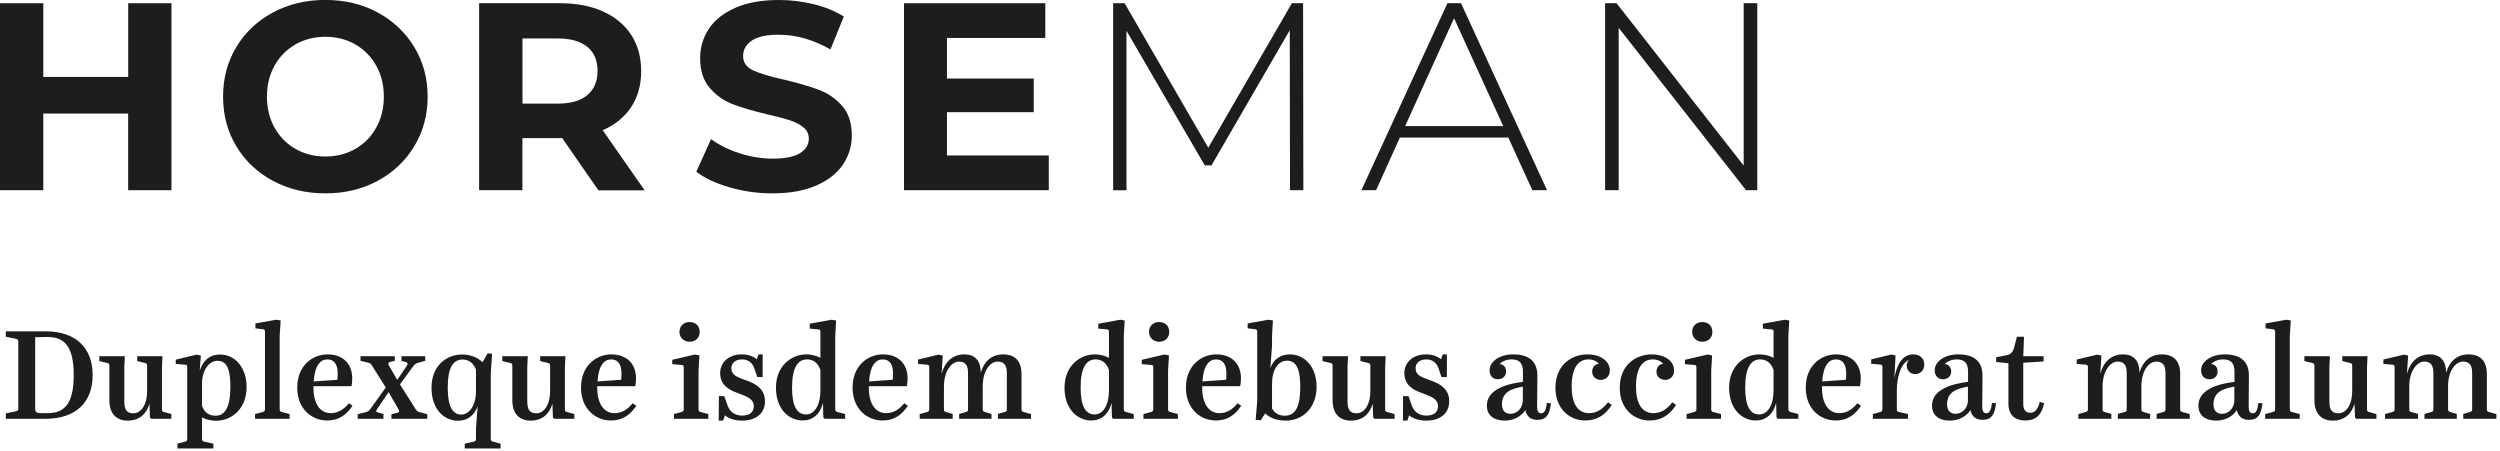 <svg width="388" height="70" viewBox="0 0 388 70" fill="none" xmlns="http://www.w3.org/2000/svg">
<path d="M0.9 65V64.16L2.44 63.84C2.74 63.78 2.84 63.66 2.84 63.42V52.98C2.84 52.76 2.74 52.64 2.44 52.58L0.9 52.26V51.42H7.06C11.76 51.42 14.38 53.98 14.38 58.22C14.38 62.46 11.74 65 7.04 65H0.9ZM6.44 64.12H7.42C10.04 64.12 11.44 62.62 11.44 58.22C11.44 53.82 10.06 52.3 7.36 52.3H6.9C6.38 52.3 5.8 52.32 5.46 52.34V63.32C5.46 63.96 5.62 64.12 6.44 64.12ZM23.274 64.8L23.194 62.66C22.734 64.26 21.614 65.28 19.814 65.28C18.154 65.28 16.974 64.3 16.974 62.14V56.76C16.974 56.52 16.914 56.4 16.674 56.34L15.414 56.04V55.28H19.374L19.294 56.98V62.3C19.294 63.8 19.834 64.14 20.714 64.14C21.814 64.14 22.834 62.98 22.834 60.62V56.76C22.834 56.52 22.774 56.4 22.534 56.34L21.294 56.04V55.28H25.214L25.134 57.06V63.52C25.134 63.78 25.214 63.88 25.434 63.94L26.594 64.26V65H23.494L23.274 64.8ZM33.474 64.52C34.954 64.52 35.754 63.1 35.754 60.08C35.754 57.6 35.354 56 33.754 56C32.534 56 31.354 57.3 31.354 59.58V63C31.714 64.02 32.434 64.52 33.474 64.52ZM33.114 68.86V69.6H27.534V68.86L28.754 68.54C28.974 68.48 29.054 68.34 29.054 68.14V56.94C29.054 56.72 28.994 56.62 28.734 56.6L27.274 56.48V55.82L30.514 55.04L31.174 55.18L30.994 57.56C31.454 56 32.534 55.02 34.154 55.02C36.414 55.02 38.274 56.96 38.274 60.08C38.274 63.5 35.874 65.3 33.594 65.3C32.814 65.3 32.014 65.14 31.354 64.78V68.14C31.354 68.34 31.434 68.48 31.674 68.54L33.114 68.86ZM39.584 65V64.26L40.804 63.94C41.024 63.88 41.124 63.74 41.124 63.54V51.44C41.124 51.22 41.024 51.12 40.784 51.1L39.644 50.96V50.2L42.884 49.62L43.564 49.74L43.404 52.14V63.54C43.404 63.74 43.484 63.88 43.724 63.94L44.944 64.26V65H39.584ZM52.35 58.94L52.39 58.64C52.41 58.42 52.41 58.2 52.41 58C52.41 56.68 51.97 55.78 50.81 55.78C49.73 55.78 48.85 56.7 48.69 59.2L52.35 58.94ZM54.71 62.98C53.85 64.24 52.75 65.26 50.75 65.26C48.47 65.26 46.13 63.54 46.13 60.16C46.13 56.66 48.59 55 50.83 55C53.29 55 54.67 56.52 54.67 58.74C54.67 59.16 54.61 59.6 54.55 59.94H48.65V60.16C48.65 62.72 49.71 64.12 51.33 64.12C52.49 64.12 53.37 63.54 54.15 62.58L54.71 62.98ZM59.513 64.26V65H55.513V64.28L56.712 63.98C57.093 63.88 57.292 63.76 57.492 63.46L59.873 60.14L57.733 56.74C57.553 56.44 57.432 56.34 57.112 56.28L55.953 56V55.28H61.273V56L60.593 56.16C60.212 56.26 60.193 56.42 60.392 56.78L61.653 58.96L63.112 56.8C63.312 56.5 63.312 56.3 62.992 56.2L62.312 56.02V55.28H65.993V56L64.892 56.3C64.552 56.4 64.353 56.54 64.132 56.84L62.072 59.66L64.532 63.54C64.713 63.78 64.832 63.92 65.093 63.96L66.312 64.28V65H60.752V64.28L61.612 64.08C62.013 64 62.013 63.82 61.812 63.46L60.312 60.86L58.513 63.5C58.333 63.76 58.352 63.96 58.653 64.02L59.513 64.26ZM77.689 69.6H72.129V68.86L73.549 68.54C73.79 68.48 73.87 68.34 73.87 68.14V66.56L74.129 63.06C73.629 64.44 72.59 65.3 71.07 65.3C69.07 65.3 66.969 63.68 66.969 60.18C66.969 56.76 69.29 55.02 71.71 55.02C72.909 55.02 74.109 55.42 74.889 56.22L75.669 54.84L76.37 54.9L76.169 57.94V68.14C76.169 68.34 76.269 68.48 76.49 68.54L77.689 68.86V69.6ZM71.609 64.34C72.79 64.34 73.87 62.96 73.87 60.74V57.36C73.469 56.32 72.73 55.8 71.809 55.8C70.249 55.8 69.49 57.16 69.49 60.14C69.49 62.98 70.169 64.34 71.609 64.34ZM85.813 64.8L85.733 62.66C85.273 64.26 84.153 65.28 82.353 65.28C80.693 65.28 79.513 64.3 79.513 62.14V56.76C79.513 56.52 79.453 56.4 79.213 56.34L77.953 56.04V55.28H81.913L81.833 56.98V62.3C81.833 63.8 82.373 64.14 83.253 64.14C84.353 64.14 85.373 62.98 85.373 60.62V56.76C85.373 56.52 85.313 56.4 85.073 56.34L83.833 56.04V55.28H87.753L87.673 57.06V63.52C87.673 63.78 87.753 63.88 87.973 63.94L89.133 64.26V65H86.033L85.813 64.8ZM96.393 58.94L96.433 58.64C96.453 58.42 96.453 58.2 96.453 58C96.453 56.68 96.013 55.78 94.853 55.78C93.773 55.78 92.893 56.7 92.733 59.2L96.393 58.94ZM98.753 62.98C97.893 64.24 96.793 65.26 94.793 65.26C92.513 65.26 90.173 63.54 90.173 60.16C90.173 56.66 92.633 55 94.873 55C97.333 55 98.713 56.52 98.713 58.74C98.713 59.16 98.653 59.6 98.593 59.94H92.693V60.16C92.693 62.72 93.753 64.12 95.373 64.12C96.533 64.12 97.413 63.54 98.193 62.58L98.753 62.98ZM107.014 53.04C106.154 53.04 105.454 52.42 105.454 51.5C105.454 50.56 106.154 49.98 107.014 49.98C107.934 49.98 108.594 50.56 108.594 51.5C108.594 52.46 107.934 53.04 107.014 53.04ZM104.594 65V64.26L105.794 63.94C106.014 63.88 106.114 63.74 106.114 63.54V56.98C106.114 56.76 106.054 56.66 105.774 56.64L104.334 56.52V55.84L107.854 55.02L108.554 55.16L108.414 57.5V63.54C108.414 63.74 108.494 63.88 108.714 63.94L109.934 64.26V65H104.594ZM118.727 62.28C118.727 64.18 117.287 65.28 115.207 65.28C114.067 65.28 113.167 65 112.507 64.46L112.227 65.28H111.547L111.567 61.48H112.407C112.427 61.58 112.907 62.9 112.947 63C113.287 63.9 114.047 64.5 115.167 64.5C116.287 64.5 116.987 64 116.987 63.06C116.987 61.94 116.047 61.58 114.547 61.02C113.067 60.5 111.767 59.76 111.767 57.88C111.767 56.26 113.107 55 115.087 55C116.087 55 116.867 55.26 117.447 55.76L117.727 55H118.367V58.52H117.527C117.507 58.42 117.107 57.24 117.067 57.16C116.767 56.32 116.147 55.78 115.167 55.78C114.087 55.78 113.507 56.4 113.507 57.14C113.507 58.24 114.427 58.54 115.887 59.06C117.307 59.56 118.727 60.38 118.727 62.28ZM125.107 64.32C126.387 64.32 127.327 62.94 127.327 60.54V57.42C126.927 56.26 126.167 55.78 125.247 55.78C123.787 55.78 122.927 57.12 122.927 60.14C122.927 63 123.667 64.32 125.107 64.32ZM127.787 64.8L127.727 62.54C127.267 64.32 126.107 65.26 124.567 65.26C122.547 65.26 120.427 63.62 120.427 60.16C120.427 56.92 122.687 55 125.147 55C125.887 55 126.667 55.18 127.327 55.54V51.48C127.327 51.24 127.247 51.14 127.007 51.12L125.667 51V50.24L129.087 49.62L129.767 49.74L129.627 52.14V63.54C129.627 63.74 129.727 63.88 129.947 63.94L131.167 64.26V65H127.987L127.787 64.8ZM138.541 58.94L138.581 58.64C138.601 58.42 138.601 58.2 138.601 58C138.601 56.68 138.161 55.78 137.001 55.78C135.921 55.78 135.041 56.7 134.881 59.2L138.541 58.94ZM140.901 62.98C140.041 64.24 138.941 65.26 136.941 65.26C134.661 65.26 132.321 63.54 132.321 60.16C132.321 56.66 134.781 55 137.021 55C139.481 55 140.861 56.52 140.861 58.74C140.861 59.16 140.801 59.6 140.741 59.94H134.841V60.16C134.841 62.72 135.901 64.12 137.521 64.12C138.681 64.12 139.561 63.54 140.341 62.58L140.901 62.98ZM147.858 64.24V65H142.738V64.26L143.898 63.94C144.118 63.88 144.218 63.74 144.218 63.54V56.94C144.218 56.72 144.138 56.62 143.878 56.6L142.478 56.48V55.8L145.658 55.04L146.318 55.18L146.138 58.02C146.618 56.2 147.818 55 149.658 55C151.418 55 152.218 56.08 152.218 57.84C152.718 56.1 153.898 55 155.678 55C157.558 55 158.538 56.06 158.538 58.04V63.54C158.538 63.74 158.618 63.88 158.838 63.94L160.018 64.26V65H154.878V64.24L155.938 63.94C156.178 63.88 156.258 63.74 156.258 63.54V57.84C156.258 56.58 155.718 56.12 154.838 56.12C153.678 56.12 152.518 57.52 152.518 59.98V63.54C152.518 63.74 152.618 63.88 152.838 63.94L153.878 64.24V65H148.858V64.24L149.938 63.94C150.178 63.88 150.238 63.74 150.238 63.54V57.84C150.238 56.58 149.718 56.12 148.838 56.12C147.678 56.12 146.498 57.58 146.498 59.98V63.54C146.498 63.74 146.558 63.88 146.798 63.94L147.858 64.24ZM169.892 64.32C171.172 64.32 172.112 62.94 172.112 60.54V57.42C171.712 56.26 170.952 55.78 170.032 55.78C168.572 55.78 167.712 57.12 167.712 60.14C167.712 63 168.452 64.32 169.892 64.32ZM172.572 64.8L172.512 62.54C172.052 64.32 170.892 65.26 169.352 65.26C167.332 65.26 165.212 63.62 165.212 60.16C165.212 56.92 167.472 55 169.932 55C170.672 55 171.452 55.18 172.112 55.54V51.48C172.112 51.24 172.032 51.14 171.792 51.12L170.452 51V50.24L173.872 49.62L174.552 49.74L174.412 52.14V63.54C174.412 63.74 174.512 63.88 174.732 63.94L175.952 64.26V65H172.772L172.572 64.8ZM179.885 53.04C179.025 53.04 178.325 52.42 178.325 51.5C178.325 50.56 179.025 49.98 179.885 49.98C180.805 49.98 181.465 50.56 181.465 51.5C181.465 52.46 180.805 53.04 179.885 53.04ZM177.465 65V64.26L178.665 63.94C178.885 63.88 178.985 63.74 178.985 63.54V56.98C178.985 56.76 178.925 56.66 178.645 56.64L177.205 56.52V55.84L180.725 55.02L181.425 55.16L181.285 57.5V63.54C181.285 63.74 181.365 63.88 181.585 63.94L182.805 64.26V65H177.465ZM190.279 58.94L190.319 58.64C190.339 58.42 190.339 58.2 190.339 58C190.339 56.68 189.899 55.78 188.739 55.78C187.659 55.78 186.779 56.7 186.619 59.2L190.279 58.94ZM192.639 62.98C191.779 64.24 190.679 65.26 188.679 65.26C186.399 65.26 184.059 63.54 184.059 60.16C184.059 56.66 186.519 55 188.759 55C191.219 55 192.599 56.52 192.599 58.74C192.599 59.16 192.539 59.6 192.479 59.94H186.579V60.16C186.579 62.72 187.639 64.12 189.259 64.12C190.419 64.12 191.299 63.54 192.079 62.58L192.639 62.98ZM204.338 60.02C204.338 63.2 202.278 65.28 199.518 65.28C198.298 65.28 197.138 64.92 196.358 64.16L195.678 65.22L194.878 65.16L195.118 62.32V51.44C195.118 51.22 195.018 51.12 194.798 51.1L193.638 50.96V50.2L196.878 49.62L197.558 49.74L197.418 52.14V53.68L197.158 57.14C197.658 55.78 198.678 55 200.198 55C202.598 55 204.338 57.1 204.338 60.02ZM199.398 64.52C201.258 64.52 201.798 62.72 201.798 60.06C201.798 57.68 201.378 55.98 199.778 55.98C198.378 55.98 197.418 57.32 197.418 59.6V63.38C197.818 64.16 198.558 64.52 199.398 64.52ZM213.118 64.8L213.038 62.66C212.578 64.26 211.458 65.28 209.658 65.28C207.998 65.28 206.818 64.3 206.818 62.14V56.76C206.818 56.52 206.758 56.4 206.518 56.34L205.258 56.04V55.28H209.218L209.138 56.98V62.3C209.138 63.8 209.678 64.14 210.558 64.14C211.658 64.14 212.678 62.98 212.678 60.62V56.76C212.678 56.52 212.618 56.4 212.378 56.34L211.138 56.04V55.28H215.058L214.978 57.06V63.52C214.978 63.78 215.058 63.88 215.278 63.94L216.438 64.26V65H213.338L213.118 64.8ZM224.918 62.28C224.918 64.18 223.478 65.28 221.398 65.28C220.258 65.28 219.358 65 218.698 64.46L218.418 65.28H217.738L217.758 61.48H218.598C218.618 61.58 219.098 62.9 219.138 63C219.478 63.9 220.238 64.5 221.358 64.5C222.478 64.5 223.178 64 223.178 63.06C223.178 61.94 222.238 61.58 220.738 61.02C219.258 60.5 217.958 59.76 217.958 57.88C217.958 56.26 219.298 55 221.278 55C222.278 55 223.058 55.26 223.638 55.76L223.918 55H224.558V58.52H223.718C223.698 58.42 223.298 57.24 223.258 57.16C222.958 56.32 222.338 55.78 221.358 55.78C220.278 55.78 219.698 56.4 219.698 57.14C219.698 58.24 220.618 58.54 222.078 59.06C223.498 59.56 224.918 60.38 224.918 62.28ZM234.422 64.22C235.462 64.22 236.342 63.34 236.342 62.1C236.342 61.5 236.342 60.76 236.342 60C234.502 60.34 233.102 60.86 233.102 62.78C233.102 63.66 233.562 64.22 234.422 64.22ZM240.702 62.58C240.522 64.34 239.982 65.16 238.622 65.16C237.662 65.16 236.962 64.74 236.722 63.64C236.102 64.66 234.862 65.28 233.542 65.28C231.782 65.28 230.762 64.4 230.762 62.96C230.762 60.42 233.842 59.58 236.362 59.26C236.362 58.7 236.362 58.16 236.362 57.68C236.362 56.38 235.822 55.78 234.622 55.78C233.802 55.78 233.142 56.08 232.742 56.5C233.362 56.54 233.742 57 233.742 57.66C233.742 58.4 233.202 58.86 232.462 58.86C231.702 58.86 231.182 58.34 231.182 57.46C231.182 56.12 232.722 55 234.822 55C237.242 55 238.602 56.04 238.602 58.3C238.602 59.72 238.562 61.62 238.562 63.04C238.562 63.88 238.782 64.14 239.202 64.14C239.702 64.14 239.922 63.66 240.082 62.54L240.702 62.58ZM250.143 62.84C249.263 64.22 248.063 65.26 246.003 65.26C243.663 65.26 241.403 63.5 241.403 60.18C241.403 56.78 243.763 55 246.383 55C248.343 55 249.843 56 249.843 57.5C249.843 58.46 249.163 58.96 248.443 58.96C247.703 58.96 247.103 58.44 247.103 57.7C247.103 56.96 247.603 56.46 248.143 56.48C247.803 56.04 247.243 55.78 246.523 55.78C244.923 55.78 243.923 57.14 243.923 60C243.923 62.64 244.863 64.12 246.623 64.12C247.883 64.12 248.763 63.46 249.563 62.44L250.143 62.84ZM260.124 62.84C259.244 64.22 258.044 65.26 255.984 65.26C253.644 65.26 251.384 63.5 251.384 60.18C251.384 56.78 253.744 55 256.364 55C258.324 55 259.824 56 259.824 57.5C259.824 58.46 259.144 58.96 258.424 58.96C257.684 58.96 257.084 58.44 257.084 57.7C257.084 56.96 257.584 56.46 258.124 56.48C257.784 56.04 257.224 55.78 256.504 55.78C254.904 55.78 253.904 57.14 253.904 60C253.904 62.64 254.844 64.12 256.604 64.12C257.864 64.12 258.744 63.46 259.544 62.44L260.124 62.84ZM264.182 53.04C263.322 53.04 262.622 52.42 262.622 51.5C262.622 50.56 263.322 49.98 264.182 49.98C265.102 49.98 265.762 50.56 265.762 51.5C265.762 52.46 265.102 53.04 264.182 53.04ZM261.762 65V64.26L262.962 63.94C263.182 63.88 263.282 63.74 263.282 63.54V56.98C263.282 56.76 263.222 56.66 262.942 56.64L261.502 56.52V55.84L265.022 55.02L265.722 55.16L265.582 57.5V63.54C265.582 63.74 265.662 63.88 265.882 63.94L267.102 64.26V65H261.762ZM273.036 64.32C274.316 64.32 275.256 62.94 275.256 60.54V57.42C274.856 56.26 274.096 55.78 273.176 55.78C271.716 55.78 270.856 57.12 270.856 60.14C270.856 63 271.596 64.32 273.036 64.32ZM275.716 64.8L275.656 62.54C275.196 64.32 274.036 65.26 272.496 65.26C270.476 65.26 268.356 63.62 268.356 60.16C268.356 56.92 270.616 55 273.076 55C273.816 55 274.596 55.18 275.256 55.54V51.48C275.256 51.24 275.176 51.14 274.936 51.12L273.596 51V50.24L277.016 49.62L277.696 49.74L277.556 52.14V63.54C277.556 63.74 277.656 63.88 277.876 63.94L279.096 64.26V65H275.916L275.716 64.8ZM286.471 58.94L286.511 58.64C286.531 58.42 286.531 58.2 286.531 58C286.531 56.68 286.091 55.78 284.931 55.78C283.851 55.78 282.971 56.7 282.811 59.2L286.471 58.94ZM288.831 62.98C287.971 64.24 286.871 65.26 284.871 65.26C282.591 65.26 280.251 63.54 280.251 60.16C280.251 56.66 282.711 55 284.951 55C287.411 55 288.791 56.52 288.791 58.74C288.791 59.16 288.731 59.6 288.671 59.94H282.771V60.16C282.771 62.72 283.831 64.12 285.451 64.12C286.611 64.12 287.491 63.54 288.271 62.58L288.831 62.98ZM296.128 65H290.668V64.26L291.828 63.94C292.048 63.88 292.148 63.74 292.148 63.54V56.92C292.148 56.7 292.068 56.6 291.808 56.58L290.408 56.46V55.78L293.548 55.02L294.188 55.16L294.008 58.76C294.308 56.78 295.168 55 296.928 55C298.028 55 298.648 55.66 298.648 56.6C298.648 57.46 298.028 58.06 297.248 58.06C296.468 58.06 295.928 57.5 295.928 56.74C295.928 56.34 296.068 56.04 296.328 55.86C294.948 56.34 294.388 58.72 294.388 60.58V63.5C294.388 63.76 294.488 63.9 294.768 63.96L296.128 64.26V65ZM303.504 64.22C304.544 64.22 305.424 63.34 305.424 62.1C305.424 61.5 305.424 60.76 305.424 60C303.584 60.34 302.184 60.86 302.184 62.78C302.184 63.66 302.644 64.22 303.504 64.22ZM309.784 62.58C309.604 64.34 309.064 65.16 307.704 65.16C306.744 65.16 306.044 64.74 305.804 63.64C305.184 64.66 303.944 65.28 302.624 65.28C300.864 65.28 299.844 64.4 299.844 62.96C299.844 60.42 302.924 59.58 305.444 59.26C305.444 58.7 305.444 58.16 305.444 57.68C305.444 56.38 304.904 55.78 303.704 55.78C302.884 55.78 302.224 56.08 301.824 56.5C302.444 56.54 302.824 57 302.824 57.66C302.824 58.4 302.284 58.86 301.544 58.86C300.784 58.86 300.264 58.34 300.264 57.46C300.264 56.12 301.804 55 303.904 55C306.324 55 307.684 56.04 307.684 58.3C307.684 59.72 307.644 61.62 307.644 63.04C307.644 63.88 307.864 64.14 308.284 64.14C308.784 64.14 309.004 63.66 309.164 62.54L309.784 62.58ZM314.349 65.26C312.769 65.26 311.709 64.48 311.709 62.64V56.38L309.809 56.18V55.44L311.309 55.16C312.049 55.04 312.389 54.66 312.569 54L313.029 52.26H314.129L314.009 55.28H317.169V56.1L314.009 56.3V62.7C314.009 63.6 314.389 64.06 315.109 64.06C315.849 64.06 316.249 63.54 316.569 62.38L317.249 62.56C316.889 64.38 315.949 65.26 314.349 65.26ZM327.683 64.24V65H322.563V64.26L323.723 63.94C323.943 63.88 324.043 63.74 324.043 63.54V56.94C324.043 56.72 323.963 56.62 323.703 56.6L322.303 56.48V55.8L325.483 55.04L326.143 55.18L325.963 58.02C326.443 56.2 327.643 55 329.483 55C331.243 55 332.043 56.08 332.043 57.84C332.543 56.1 333.723 55 335.503 55C337.383 55 338.363 56.06 338.363 58.04V63.54C338.363 63.74 338.443 63.88 338.663 63.94L339.843 64.26V65H334.703V64.24L335.763 63.94C336.003 63.88 336.083 63.74 336.083 63.54V57.84C336.083 56.58 335.543 56.12 334.663 56.12C333.503 56.12 332.343 57.52 332.343 59.98V63.54C332.343 63.74 332.443 63.88 332.663 63.94L333.703 64.24V65H328.683V64.24L329.763 63.94C330.003 63.88 330.063 63.74 330.063 63.54V57.84C330.063 56.58 329.543 56.12 328.663 56.12C327.503 56.12 326.323 57.58 326.323 59.98V63.54C326.323 63.74 326.383 63.88 326.623 63.94L327.683 64.24ZM344.852 64.22C345.892 64.22 346.772 63.34 346.772 62.1C346.772 61.5 346.772 60.76 346.772 60C344.932 60.34 343.532 60.86 343.532 62.78C343.532 63.66 343.992 64.22 344.852 64.22ZM351.132 62.58C350.952 64.34 350.412 65.16 349.052 65.16C348.092 65.16 347.392 64.74 347.152 63.64C346.532 64.66 345.292 65.28 343.972 65.28C342.212 65.28 341.192 64.4 341.192 62.96C341.192 60.42 344.272 59.58 346.792 59.26C346.792 58.7 346.792 58.16 346.792 57.68C346.792 56.38 346.252 55.78 345.052 55.78C344.232 55.78 343.572 56.08 343.172 56.5C343.792 56.54 344.172 57 344.172 57.66C344.172 58.4 343.632 58.86 342.892 58.86C342.132 58.86 341.612 58.34 341.612 57.46C341.612 56.12 343.152 55 345.252 55C347.672 55 349.032 56.04 349.032 58.3C349.032 59.72 348.992 61.62 348.992 63.04C348.992 63.88 349.212 64.14 349.632 64.14C350.132 64.14 350.352 63.66 350.512 62.54L351.132 62.58ZM351.557 65V64.26L352.777 63.94C352.997 63.88 353.097 63.74 353.097 63.54V51.44C353.097 51.22 352.997 51.12 352.757 51.1L351.617 50.96V50.2L354.857 49.62L355.537 49.74L355.377 52.14V63.54C355.377 63.74 355.457 63.88 355.697 63.94L356.917 64.26V65H351.557ZM365.5 64.8L365.42 62.66C364.96 64.26 363.84 65.28 362.04 65.28C360.38 65.28 359.2 64.3 359.2 62.14V56.76C359.2 56.52 359.14 56.4 358.9 56.34L357.64 56.04V55.28H361.6L361.52 56.98V62.3C361.52 63.8 362.06 64.14 362.94 64.14C364.04 64.14 365.06 62.98 365.06 60.62V56.76C365.06 56.52 365 56.4 364.76 56.34L363.52 56.04V55.28H367.44L367.36 57.06V63.52C367.36 63.78 367.44 63.88 367.66 63.94L368.82 64.26V65H365.72L365.5 64.8ZM375.28 64.24V65H370.16V64.26L371.32 63.94C371.54 63.88 371.64 63.74 371.64 63.54V56.94C371.64 56.72 371.56 56.62 371.3 56.6L369.9 56.48V55.8L373.08 55.04L373.74 55.18L373.56 58.02C374.04 56.2 375.24 55 377.08 55C378.84 55 379.64 56.08 379.64 57.84C380.14 56.1 381.32 55 383.1 55C384.98 55 385.96 56.06 385.96 58.04V63.54C385.96 63.74 386.04 63.88 386.26 63.94L387.44 64.26V65H382.3V64.24L383.36 63.94C383.6 63.88 383.68 63.74 383.68 63.54V57.84C383.68 56.58 383.14 56.12 382.26 56.12C381.1 56.12 379.94 57.52 379.94 59.98V63.54C379.94 63.74 380.04 63.88 380.26 63.94L381.3 64.24V65H376.28V64.24L377.36 63.94C377.6 63.88 377.66 63.74 377.66 63.54V57.84C377.66 56.58 377.14 56.12 376.26 56.12C375.1 56.12 373.92 57.58 373.92 59.98V63.54C373.92 63.74 373.98 63.88 374.22 63.94L375.28 64.24Z" fill="#1D1D1B"/>
<g clip-path="url(#clip0_0_1721)">
<path d="M26.61 0.5V29.52H19.89V17.62H6.72V29.52H0V0.5H6.72V11.94H19.9V0.5H26.62H26.61Z" fill="#1D1D1B"/>
<path d="M42.35 28.06C39.93 26.76 38.04 24.97 36.67 22.69C35.3 20.41 34.62 17.85 34.62 15C34.62 12.15 35.3 9.59 36.67 7.31C38.04 5.03 39.93 3.24 42.35 1.94C44.77 0.64 47.48 -0.01 50.5 -0.01C53.52 -0.01 56.22 0.64 58.62 1.94C61.02 3.24 62.92 5.03 64.3 7.31C65.68 9.59 66.37 12.15 66.37 15C66.37 17.85 65.68 20.41 64.3 22.69C62.92 24.97 61.03 26.76 58.62 28.06C56.22 29.36 53.51 30.01 50.5 30.01C47.49 30.01 44.77 29.36 42.35 28.06ZM55.14 23.11C56.52 22.32 57.61 21.22 58.39 19.81C59.18 18.4 59.57 16.8 59.57 15C59.57 13.2 59.18 11.6 58.39 10.19C57.6 8.78 56.52 7.68 55.14 6.89C53.76 6.1 52.21 5.71 50.5 5.71C48.79 5.71 47.24 6.1 45.86 6.89C44.48 7.68 43.39 8.78 42.61 10.19C41.82 11.6 41.43 13.2 41.43 15C41.43 16.8 41.82 18.4 42.61 19.81C43.4 21.22 44.48 22.32 45.86 23.11C47.24 23.9 48.79 24.29 50.5 24.29C52.21 24.29 53.76 23.9 55.14 23.11Z" fill="#1D1D1B"/>
<path d="M92.86 29.52L87.26 21.44H81.08V29.52H74.36V0.5H86.92C89.49 0.5 91.72 0.93 93.61 1.79C95.5 2.65 96.96 3.86 97.98 5.44C99 7.02 99.51 8.88 99.51 11.04C99.51 13.2 98.99 15.05 97.96 16.62C96.92 18.18 95.45 19.38 93.54 20.21L100.05 29.54H92.84L92.86 29.52ZM91.16 7.28C90.11 6.41 88.58 5.97 86.56 5.97H81.09V16.08H86.56C88.58 16.08 90.11 15.64 91.16 14.75C92.21 13.87 92.74 12.62 92.74 11.02C92.74 9.42 92.22 8.14 91.16 7.27V7.28Z" fill="#1D1D1B"/>
<path d="M113.23 29.08C111.09 28.46 109.37 27.65 108.07 26.65L110.35 21.59C111.59 22.5 113.07 23.24 114.79 23.79C116.5 24.34 118.22 24.62 119.93 24.62C121.84 24.62 123.25 24.34 124.16 23.77C125.07 23.2 125.53 22.45 125.53 21.51C125.53 20.82 125.26 20.25 124.72 19.79C124.18 19.33 123.49 18.97 122.65 18.69C121.81 18.41 120.67 18.11 119.23 17.78C117.02 17.26 115.21 16.73 113.8 16.2C112.39 15.68 111.18 14.83 110.17 13.67C109.16 12.51 108.66 10.96 108.66 9.03C108.66 7.34 109.12 5.82 110.03 4.45C110.94 3.08 112.32 2 114.15 1.2C115.99 0.4 118.23 0 120.89 0C122.74 0 124.55 0.22 126.32 0.66C128.09 1.1 129.64 1.74 130.96 2.57L128.89 7.67C126.21 6.15 123.53 5.39 120.85 5.39C118.97 5.39 117.58 5.69 116.68 6.3C115.78 6.91 115.33 7.71 115.33 8.7C115.33 9.69 115.85 10.43 116.88 10.92C117.92 11.4 119.5 11.88 121.63 12.35C123.84 12.88 125.65 13.4 127.06 13.93C128.47 14.46 129.68 15.28 130.69 16.42C131.7 17.55 132.2 19.09 132.2 21.02C132.2 22.68 131.74 24.19 130.81 25.56C129.88 26.93 128.5 28.01 126.64 28.81C124.78 29.61 122.54 30.01 119.88 30.01C117.59 30.01 115.37 29.7 113.23 29.08Z" fill="#1D1D1B"/>
<path d="M162.77 24.13V29.52H140.3V0.5H162.23V5.89H146.97V12.19H160.44V17.41H146.97V24.13H162.76H162.77Z" fill="#1D1D1B"/>
<path d="M200.21 29.52L200.17 4.69L188.02 25.67H186.98L174.83 4.78V29.53H172.76V0.5H174.54L187.52 22.93L200.5 0.5H202.24L202.28 29.52H200.21Z" fill="#1D1D1B"/>
<path d="M234.09 21.35H217.26L213.57 29.52H211.29L224.64 0.5H226.75L240.1 29.52H237.82L234.09 21.35ZM233.3 19.57L225.67 2.82L218.08 19.57H233.29H233.3Z" fill="#1D1D1B"/>
<path d="M272.73 0.5V29.52H270.99L251.22 4.32V29.52H249.11V0.5H250.89L270.62 25.7V0.5H272.73Z" fill="#1D1D1B"/>
</g>
<defs>
<clipPath id="clip0_0_1721">
<rect width="272.73" height="30.01" fill="white"/>
</clipPath>
</defs>
</svg>
